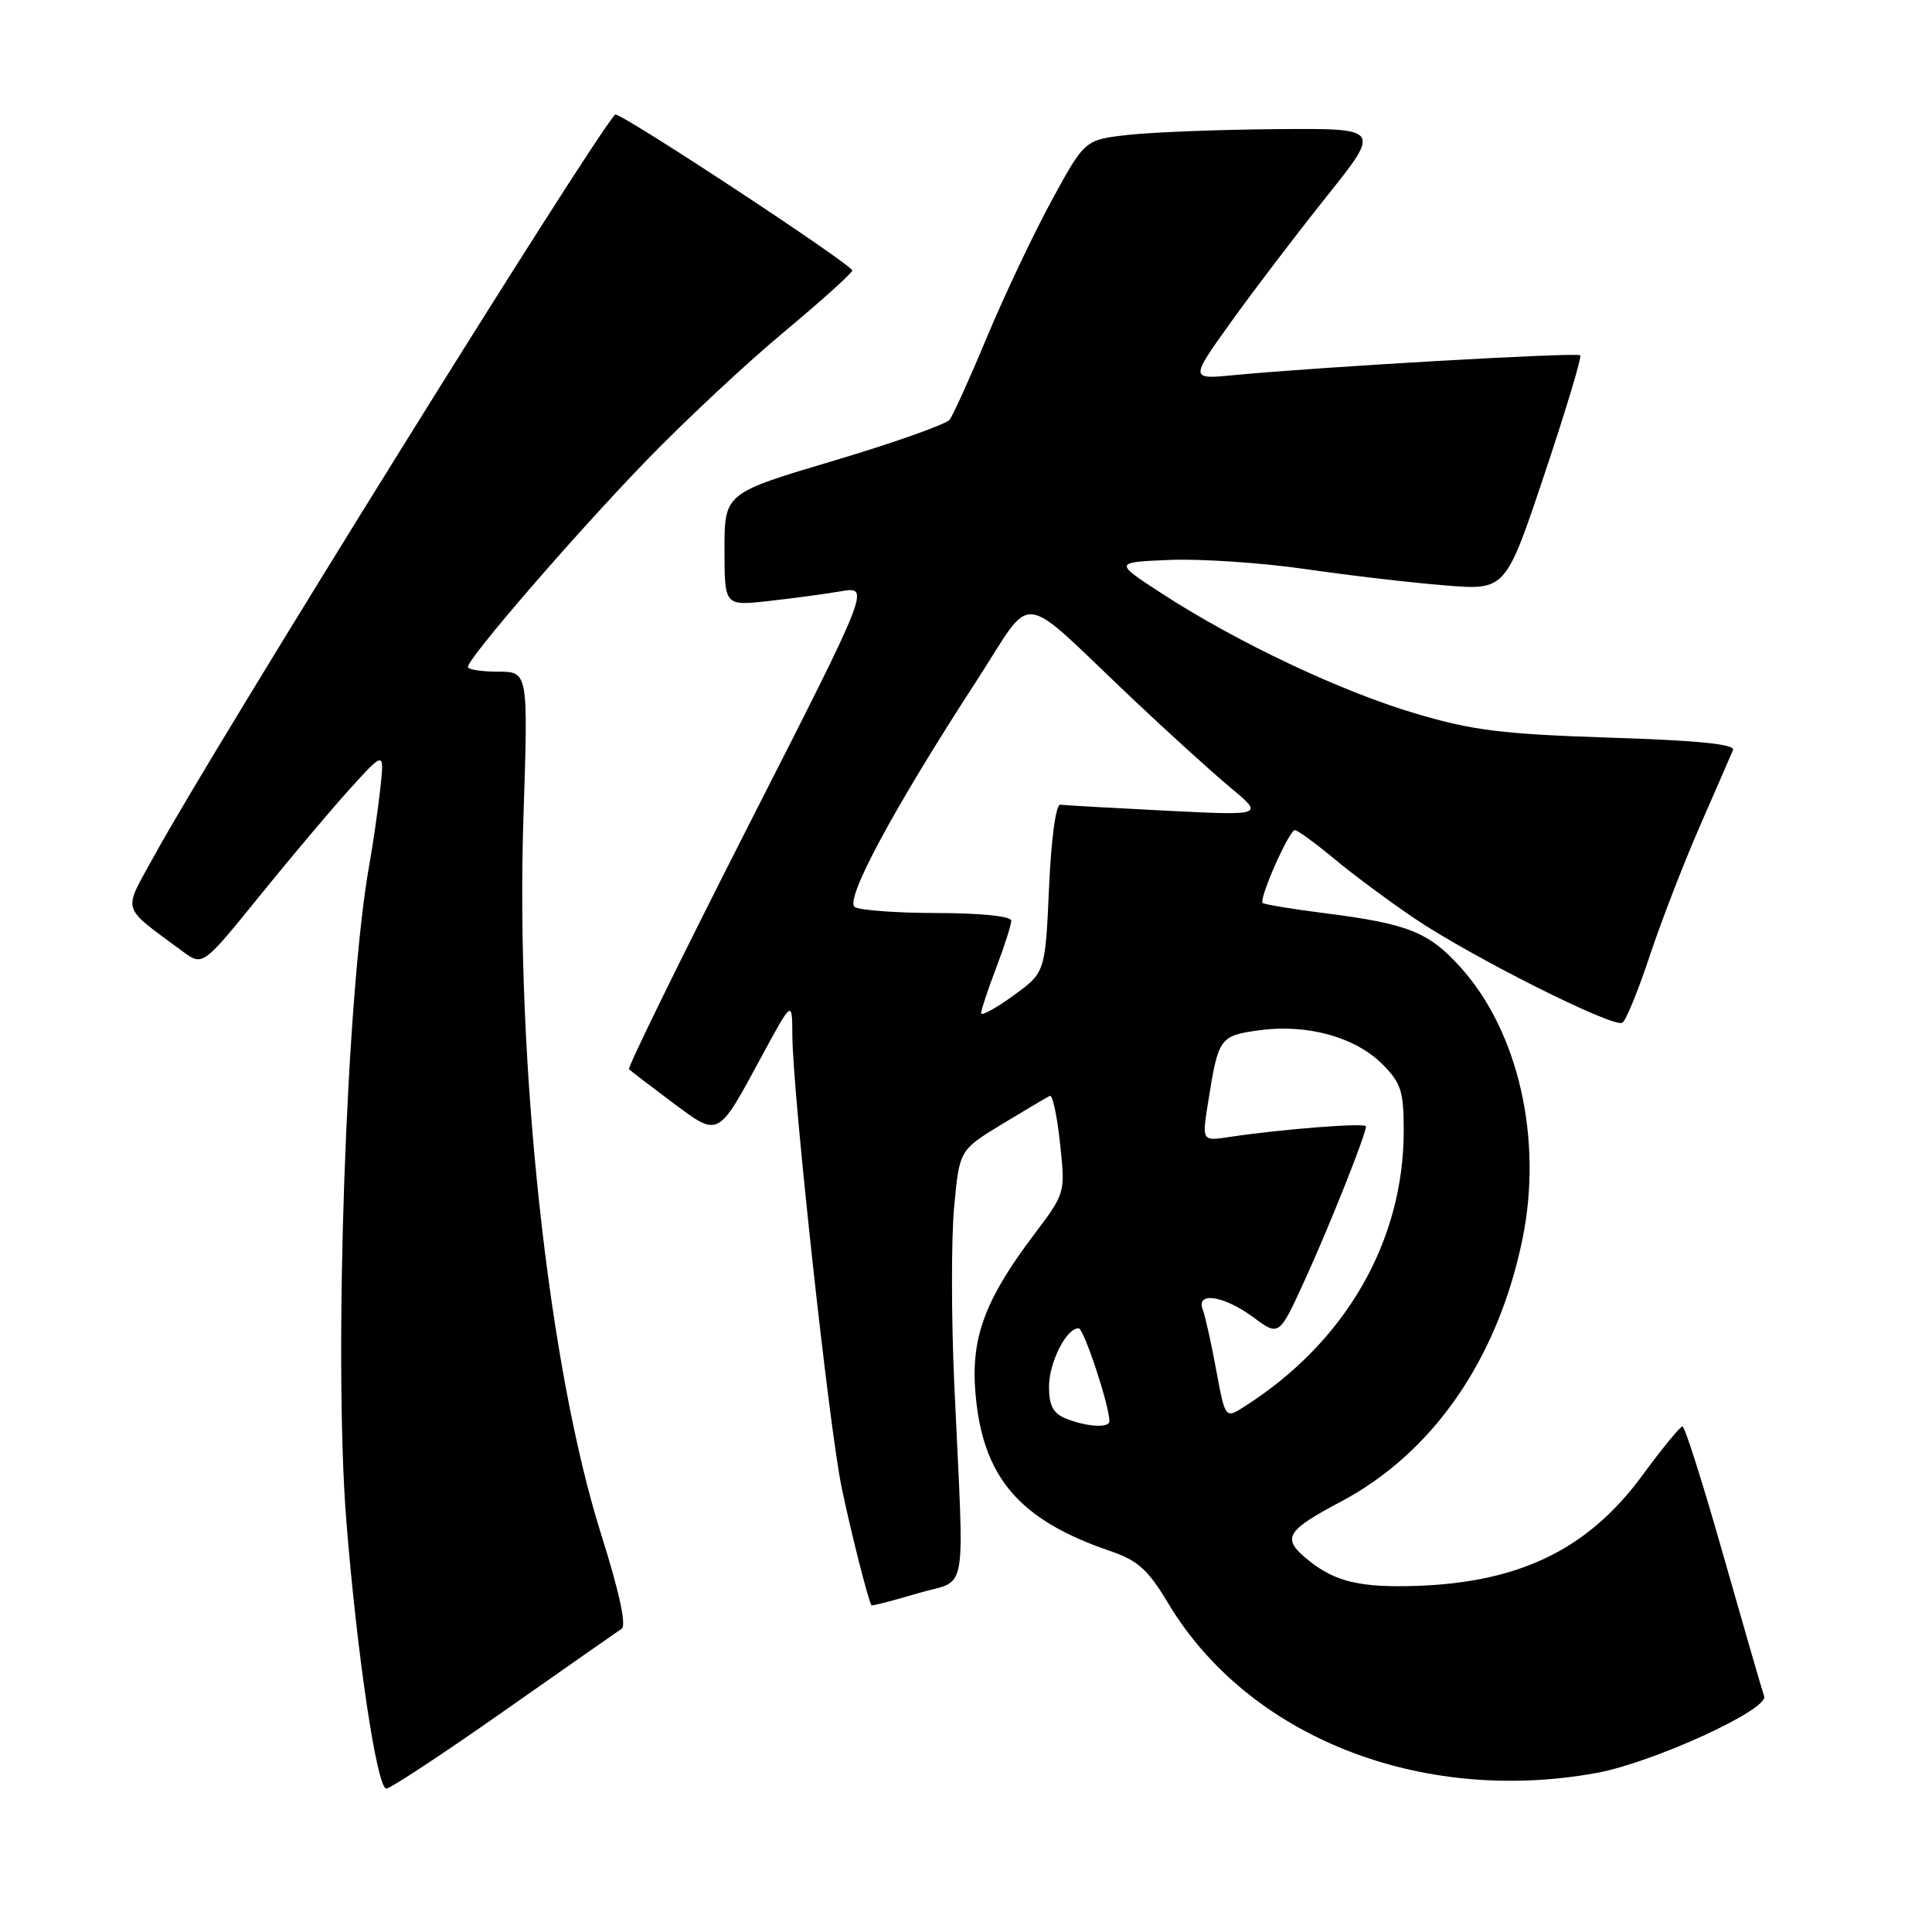 <?xml version="1.0" encoding="UTF-8" standalone="no"?>
<!DOCTYPE svg PUBLIC "-//W3C//DTD SVG 1.1//EN" "http://www.w3.org/Graphics/SVG/1.1/DTD/svg11.dtd" >
<svg xmlns="http://www.w3.org/2000/svg" xmlns:xlink="http://www.w3.org/1999/xlink" version="1.1" viewBox="0 0 256 256">
 <g >
 <path fill="currentColor"
d=" M 66.74 226.75 C 74.78 221.11 81.81 216.19 82.37 215.82 C 83.03 215.38 82.05 210.90 79.66 203.32 C 72.65 181.15 68.29 140.85 69.36 108.25 C 69.99 89.00 69.99 89.00 65.99 89.00 C 63.80 89.00 62.00 88.72 62.00 88.37 C 62.00 87.21 76.38 70.58 85.67 61.00 C 90.73 55.77 98.92 48.12 103.87 44.00 C 108.81 39.88 112.89 36.21 112.93 35.85 C 113.01 35.12 81.97 14.69 81.51 15.18 C 78.26 18.70 28.45 98.80 20.45 113.37 C 16.24 121.05 15.90 119.90 24.18 126.05 C 26.86 128.03 26.86 128.03 34.36 118.77 C 38.48 113.67 43.90 107.25 46.39 104.50 C 50.93 99.50 50.93 99.50 50.39 104.50 C 50.09 107.25 49.44 111.75 48.95 114.50 C 45.87 131.55 44.18 179.94 45.89 201.50 C 47.30 219.25 49.95 237.00 51.19 237.00 C 51.71 237.00 58.71 232.39 66.74 226.75 Z  M 211.57 234.92 C 219.01 233.56 234.40 226.52 233.76 224.76 C 233.51 224.07 231.10 215.74 228.40 206.26 C 225.71 196.77 223.25 189.01 222.94 189.01 C 222.64 189.00 220.24 191.93 217.61 195.51 C 210.25 205.53 200.91 209.93 186.46 210.17 C 179.56 210.29 176.36 209.37 172.75 206.22 C 169.93 203.75 170.64 202.70 177.63 199.00 C 189.87 192.52 198.46 180.11 201.73 164.20 C 204.46 150.93 201.20 136.65 193.50 128.14 C 189.32 123.50 186.54 122.40 175.59 121.01 C 171.24 120.46 167.51 119.84 167.31 119.65 C 166.78 119.12 170.81 110.00 171.58 110.00 C 171.93 110.00 174.31 111.73 176.86 113.85 C 179.41 115.97 184.20 119.52 187.50 121.74 C 195.09 126.85 213.80 136.24 214.97 135.52 C 215.45 135.22 217.07 131.27 218.57 126.74 C 220.07 122.21 223.07 114.45 225.23 109.50 C 227.39 104.55 229.38 100.00 229.63 99.39 C 229.96 98.61 225.06 98.12 213.30 97.74 C 199.07 97.28 195.13 96.79 187.58 94.55 C 177.68 91.62 163.90 85.10 154.04 78.70 C 147.57 74.50 147.57 74.50 155.04 74.19 C 159.14 74.03 167.22 74.57 173.00 75.41 C 178.78 76.25 187.10 77.22 191.50 77.57 C 199.50 78.22 199.50 78.22 204.64 62.86 C 207.47 54.41 209.61 47.31 209.39 47.08 C 208.99 46.66 174.79 48.62 163.58 49.70 C 157.66 50.28 157.66 50.28 163.08 42.72 C 166.06 38.56 171.76 31.07 175.75 26.08 C 183.00 17.00 183.00 17.00 169.25 17.11 C 161.69 17.17 152.86 17.51 149.62 17.86 C 143.75 18.50 143.75 18.50 139.39 26.50 C 136.99 30.90 133.15 39.00 130.85 44.50 C 128.56 50.00 126.30 55.00 125.83 55.61 C 125.37 56.22 118.47 58.66 110.50 61.04 C 96.00 65.35 96.00 65.35 96.00 72.82 C 96.00 80.28 96.00 80.28 101.75 79.65 C 104.91 79.30 109.26 78.72 111.41 78.35 C 115.32 77.69 115.32 77.69 99.13 109.48 C 90.23 126.97 83.13 141.46 83.35 141.68 C 83.57 141.90 86.15 143.87 89.07 146.06 C 95.32 150.71 95.03 150.86 100.91 140.00 C 104.97 132.50 104.97 132.50 104.99 137.12 C 105.01 144.66 109.87 189.27 111.54 197.19 C 112.79 203.17 114.98 211.79 115.47 212.71 C 115.53 212.82 118.27 212.12 121.54 211.14 C 128.39 209.10 127.78 212.57 126.45 183.49 C 126.05 174.69 126.04 164.08 126.43 159.93 C 127.13 152.39 127.13 152.39 132.80 148.94 C 135.92 147.05 138.76 145.37 139.11 145.21 C 139.47 145.05 140.08 147.88 140.46 151.50 C 141.17 158.09 141.17 158.09 136.99 163.62 C 130.53 172.18 128.66 177.21 129.24 184.45 C 130.15 195.70 134.98 201.39 147.14 205.53 C 150.77 206.77 152.13 208.00 154.77 212.41 C 165.37 230.13 188.21 239.18 211.57 234.92 Z  M 141.25 187.97 C 139.55 187.29 139.00 186.25 139.00 183.75 C 139.00 180.53 141.29 176.00 142.92 176.00 C 143.61 176.00 147.00 186.24 147.00 188.32 C 147.00 189.25 143.98 189.07 141.25 187.97 Z  M 161.15 181.53 C 160.50 177.98 159.70 174.38 159.37 173.53 C 158.44 171.10 162.15 171.66 166.05 174.53 C 169.48 177.07 169.48 177.07 172.82 169.78 C 176.04 162.77 181.00 150.31 181.00 149.25 C 181.00 148.74 169.75 149.62 162.88 150.66 C 159.26 151.21 159.26 151.21 160.08 146.06 C 161.44 137.47 161.60 137.24 166.90 136.51 C 173.18 135.65 179.57 137.41 183.16 141.00 C 185.65 143.49 186.00 144.59 186.00 149.83 C 186.00 164.48 178.29 177.85 164.92 186.36 C 162.35 188.00 162.35 188.00 161.15 181.53 Z  M 130.00 134.26 C 130.00 133.84 130.90 131.13 132.00 128.24 C 133.10 125.35 134.00 122.53 134.00 121.99 C 134.00 121.41 130.00 120.99 124.25 120.98 C 118.89 120.98 113.95 120.62 113.27 120.19 C 111.86 119.29 118.41 107.12 129.44 90.15 C 137.17 78.25 134.61 77.96 150.00 92.53 C 154.68 96.96 160.53 102.26 163.00 104.33 C 167.50 108.07 167.50 108.07 154.50 107.42 C 147.35 107.06 141.05 106.70 140.50 106.63 C 139.91 106.55 139.29 111.09 139.00 117.68 C 138.50 128.86 138.50 128.86 134.25 131.94 C 131.91 133.63 130.00 134.67 130.00 134.26 Z "/>
</g>
</svg>